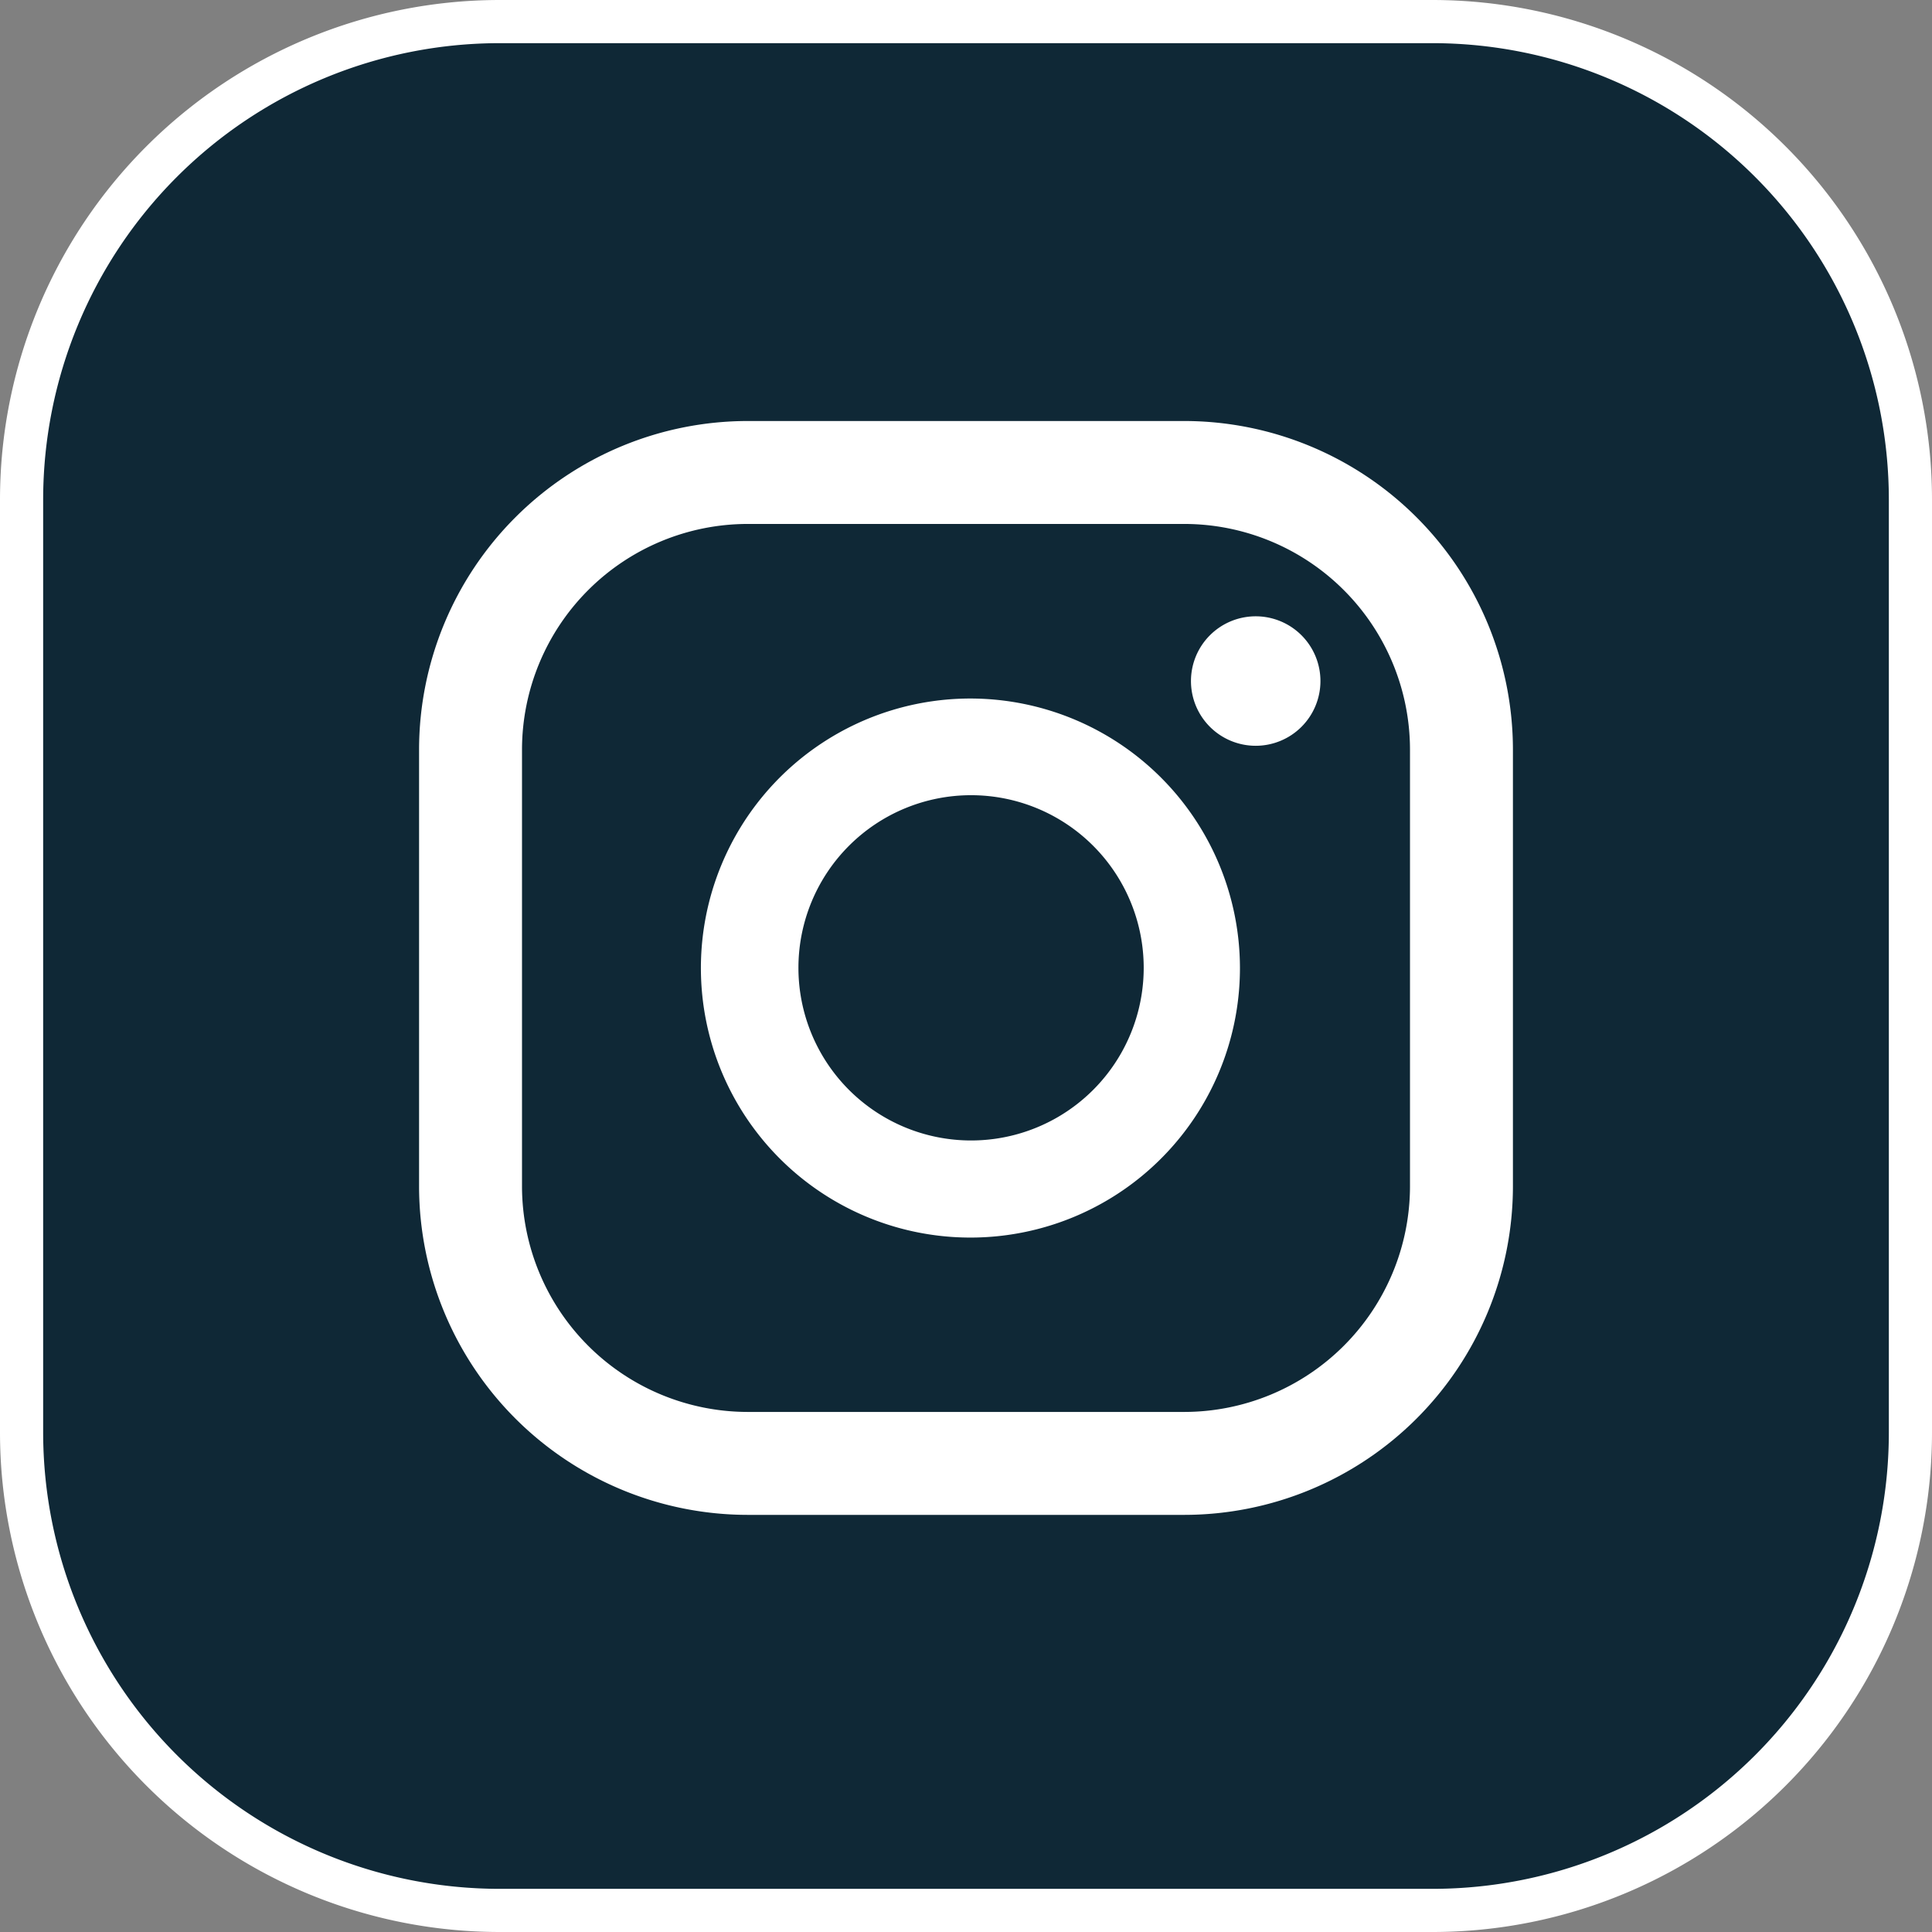<svg xmlns="http://www.w3.org/2000/svg" viewBox="0 0 89.53 89.53"><rect x="0" y="0" width="89.53" height="89.53" fill="#808080" stroke="none"/><defs><style>.cls-1{fill:#0f2836;stroke:#fff;stroke-miterlimit:10;stroke-width:2px;}.cls-2{fill:#fff;}</style></defs><title>Asset 8</title><g id="Layer_2" data-name="Layer 2"><g id="Layer_1-2" data-name="Layer 1"><path class="cls-1" d="M23.16,1H66.38A22.16,22.16,0,0,1,88.53,23.16V66.38A22.15,22.15,0,0,1,66.38,88.53H23.16A22.16,22.16,0,0,1,1,66.38V23.16A22.16,22.16,0,0,1,23.16,1Z"/><path class="cls-2" d="M58.19,28.56a3,3,0,1,0,3,3A3,3,0,0,0,58.19,28.56Z"/><path class="cls-2" d="M45,32.37A12.49,12.49,0,1,0,57.46,44.85,12.5,12.5,0,0,0,45,32.37Zm0,20.48a8,8,0,1,1,8-8A8,8,0,0,1,45,52.85Z"/><path class="cls-2" d="M54.88,70.2H34.65A15.24,15.24,0,0,1,19.42,55V34.73A15.24,15.24,0,0,1,34.65,19.51H54.88A15.24,15.24,0,0,1,70.11,34.73V55A15.24,15.24,0,0,1,54.88,70.2ZM34.65,24.28A10.47,10.47,0,0,0,24.19,34.73V55A10.47,10.47,0,0,0,34.65,65.43H54.88A10.47,10.47,0,0,0,65.34,55V34.73A10.47,10.47,0,0,0,54.88,24.28Z"/></g></g></svg>